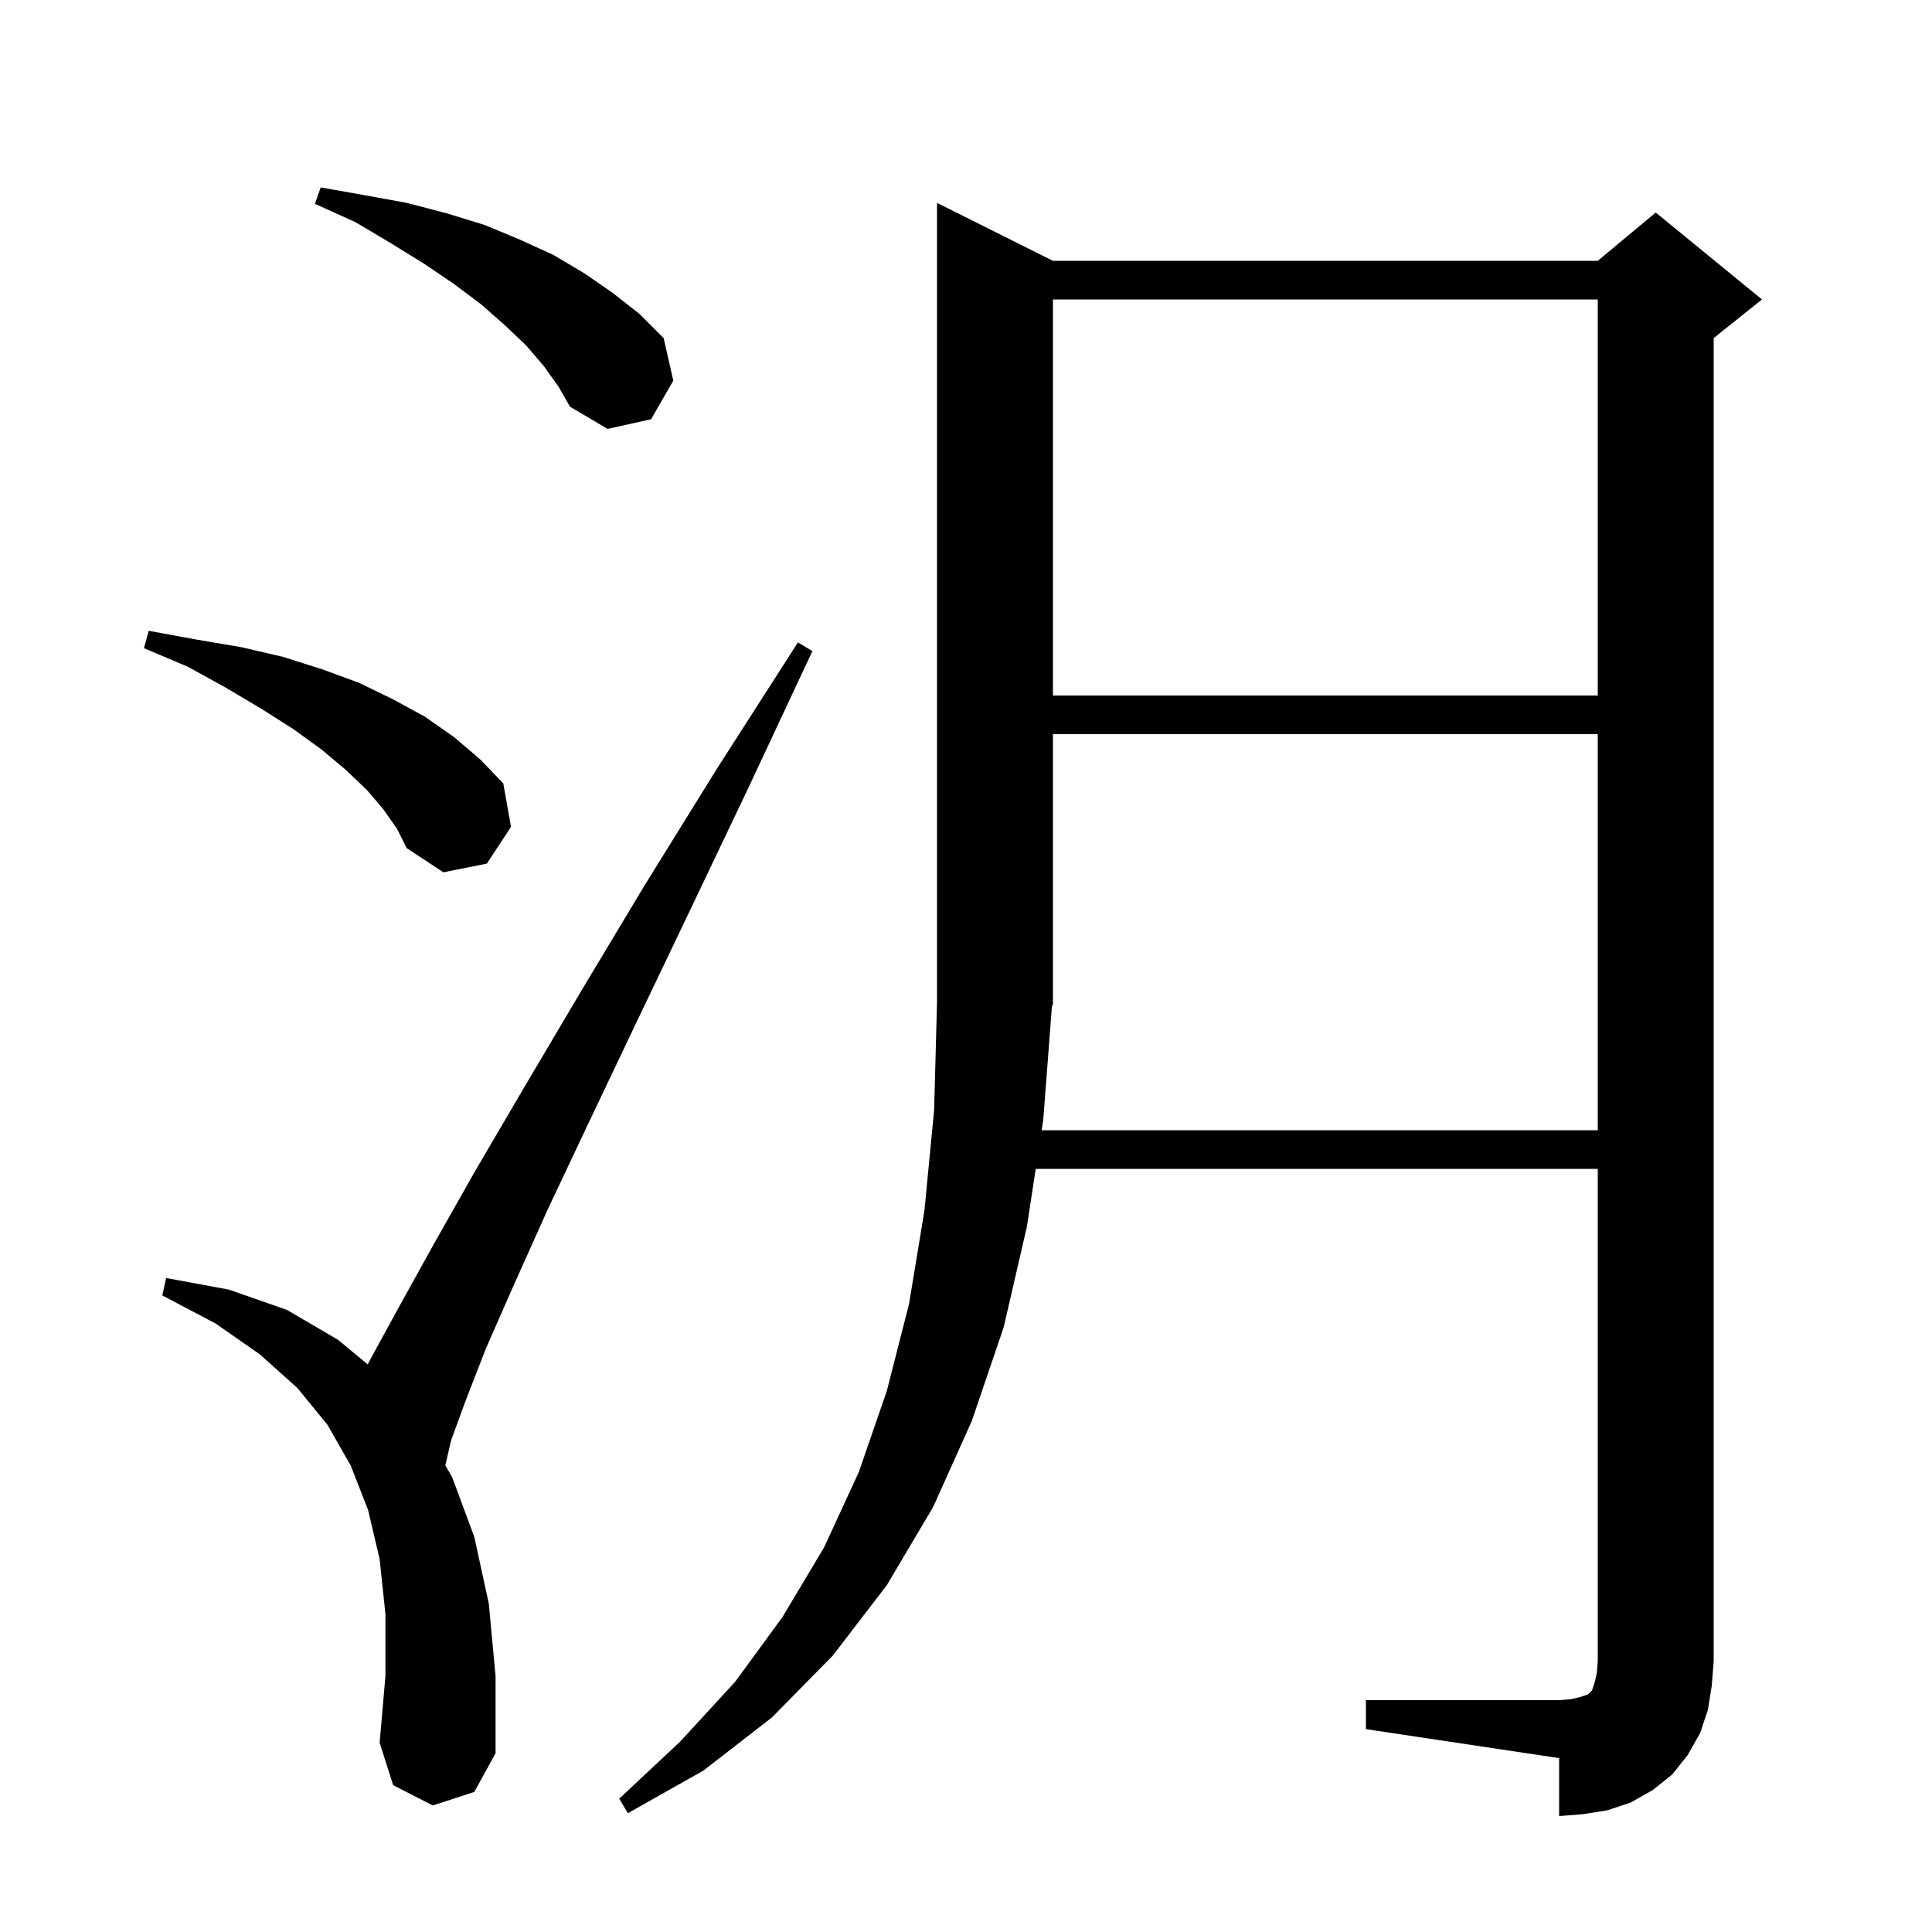 <svg xmlns="http://www.w3.org/2000/svg" xmlns:xlink="http://www.w3.org/1999/xlink" version="1.1" baseProfile="full" viewBox="0 0 200 200" width="200" height="200">
<g fill="black">
<path d="M 141.4 176.0 L 161.4 176.0 L 162.6 175.9 L 163.5 175.7 L 164.4 175.4 L 164.8 175.0 L 165.1 174.1 L 165.3 173.2 L 165.4 172.0 L 165.4 121.0 L 107.219 121.0 L 106.3 127.0 L 103.9 137.4 L 100.6 147.1 L 96.6 156.0 L 91.8 164.1 L 86.2 171.4 L 79.9 177.8 L 72.8 183.3 L 65.0 187.7 L 64.1 186.2 L 70.4 180.3 L 76.1 174.1 L 81.0 167.4 L 85.3 160.2 L 88.9 152.4 L 91.8 144.0 L 94.1 135.0 L 95.7 125.3 L 96.7 114.9 L 97.0 103.8 L 97.0 21.0 L 109.0 27.0 L 165.4 27.0 L 171.4 22.0 L 182.4 31.0 L 177.4 35.0 L 177.4 172.0 L 177.2 174.5 L 176.8 177.0 L 176.0 179.4 L 174.7 181.7 L 173.1 183.7 L 171.1 185.3 L 168.8 186.6 L 166.4 187.4 L 163.9 187.8 L 161.4 188.0 L 161.4 182.0 L 141.4 179.0 Z M 44.8 186.9 L 40.7 184.8 L 39.3 180.4 L 39.9 173.5 L 39.9 167.1 L 39.3 161.4 L 38.1 156.3 L 36.3 151.7 L 33.9 147.5 L 30.8 143.7 L 26.9 140.2 L 22.3 137.0 L 16.8 134.1 L 17.2 132.3 L 23.7 133.5 L 29.7 135.6 L 35.0 138.7 L 38.064 141.242 L 38.4 140.6 L 41.3 135.3 L 44.9 128.8 L 49.2 121.2 L 54.3 112.5 L 60.1 102.7 L 66.7 91.7 L 74.2 79.6 L 82.6 66.5 L 84.1 67.4 L 77.5 81.5 L 71.4 94.3 L 65.9 105.8 L 61.0 116.1 L 56.7 125.2 L 53.2 133.0 L 50.3 139.6 L 48.2 145.0 L 46.7 149.1 L 46.101 151.698 L 46.8 152.9 L 49.1 159.1 L 50.6 166.0 L 51.3 173.5 L 51.3 181.5 L 49.1 185.5 Z M 108.0 115.9 L 107.832 117.0 L 165.4 117.0 L 165.4 76.0 L 109.0 76.0 L 109.0 104.0 L 108.896 104.156 Z M 39.7 83.8 L 38.0 81.8 L 35.8 79.7 L 33.3 77.6 L 30.4 75.5 L 27.1 73.4 L 23.4 71.2 L 19.4 69.0 L 14.9 67.1 L 15.4 65.3 L 20.3 66.2 L 25.0 67.0 L 29.3 68.0 L 33.4 69.3 L 37.2 70.7 L 40.7 72.4 L 44.0 74.2 L 47.0 76.3 L 49.7 78.6 L 52.1 81.1 L 52.9 85.6 L 50.4 89.4 L 45.9 90.3 L 42.1 87.8 L 41.1 85.8 Z M 109.0 31.0 L 109.0 72.0 L 165.4 72.0 L 165.4 31.0 Z M 56.3 37.9 L 54.5 35.8 L 52.3 33.7 L 49.8 31.5 L 47.0 29.4 L 43.9 27.3 L 40.5 25.2 L 36.8 23.0 L 32.6 21.1 L 33.2 19.4 L 37.7 20.2 L 42.1 21.0 L 46.3 22.1 L 50.2 23.3 L 53.8 24.8 L 57.3 26.4 L 60.5 28.3 L 63.4 30.3 L 66.2 32.5 L 68.7 35.0 L 69.7 39.4 L 67.4 43.4 L 62.9 44.4 L 59.0 42.1 L 57.8 40.0 Z " />
</g>
</svg>
